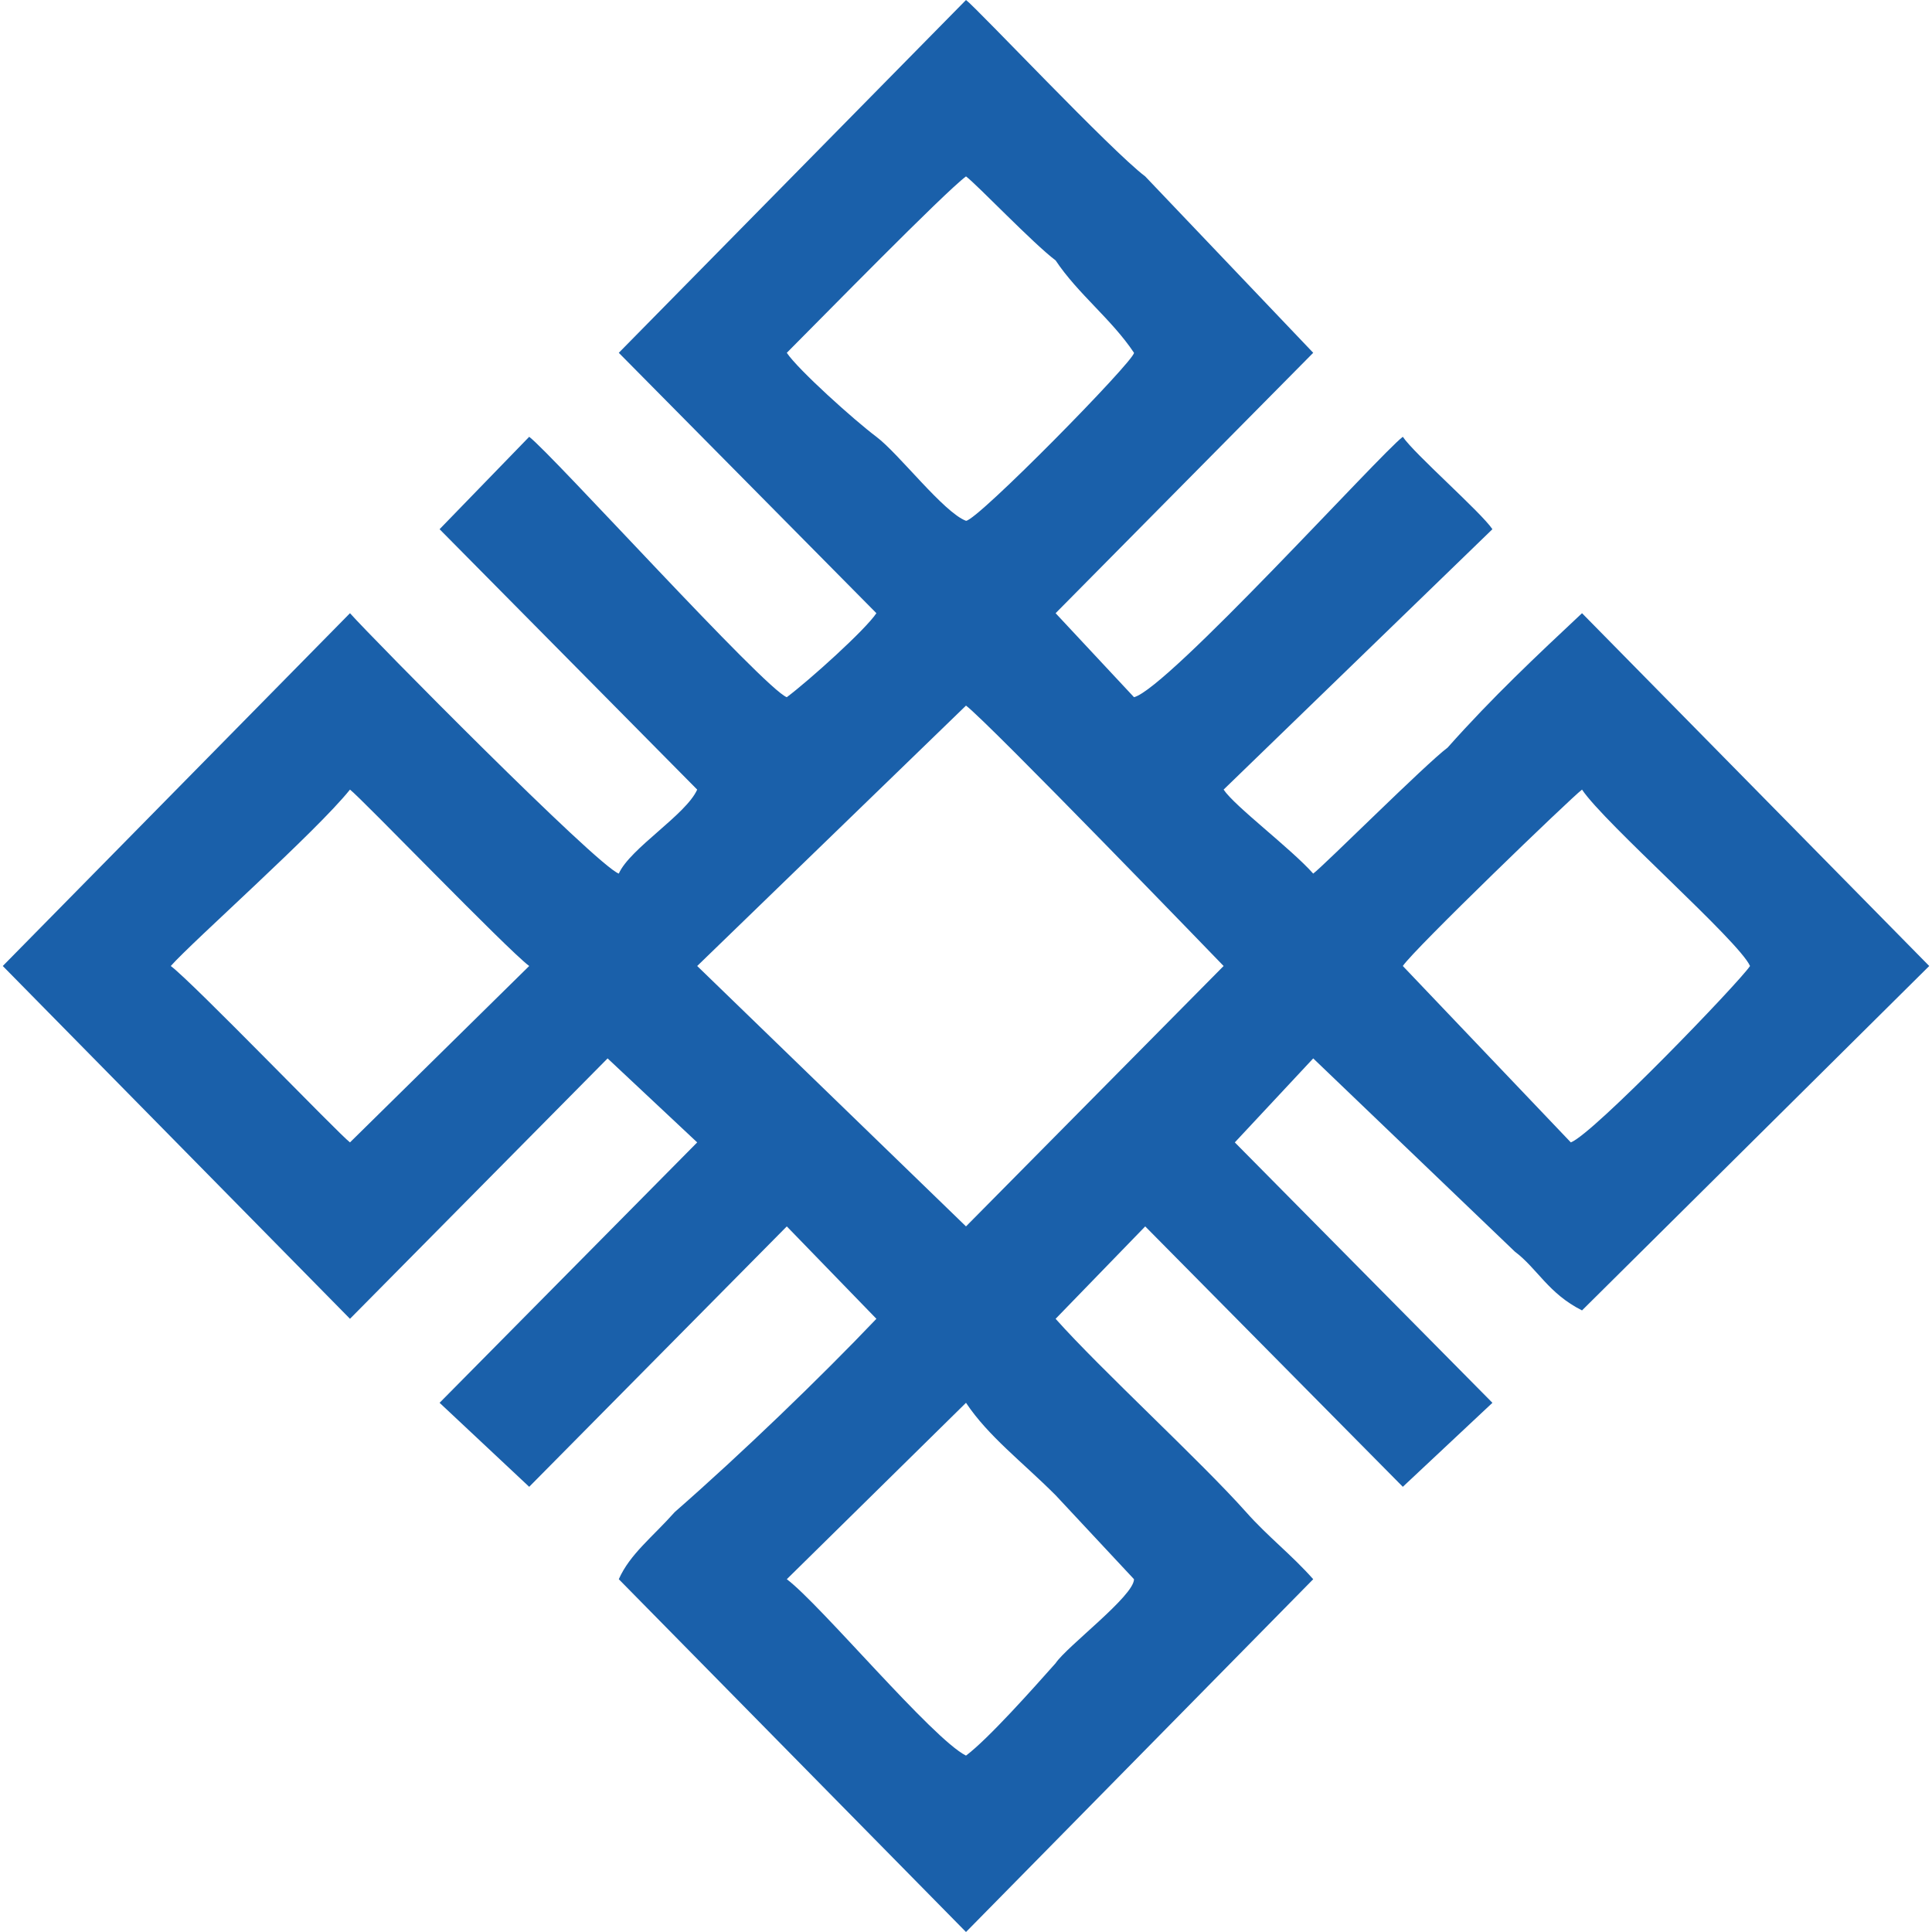 <?xml version="1.0" encoding="UTF-8"?>
<!DOCTYPE svg PUBLIC "-//W3C//DTD SVG 1.1//EN" "http://www.w3.org/Graphics/SVG/1.1/DTD/svg11.dtd">
<!-- Creator: CorelDRAW 2020 (64-Bit) -->
<svg xmlns="http://www.w3.org/2000/svg" xml:space="preserve" width="84.667mm" height="84.667mm" version="1.1" style="shape-rendering:geometricPrecision; text-rendering:geometricPrecision; image-rendering:optimizeQuality; fill-rule:evenodd; clip-rule:evenodd"
viewBox="0 0 8466.66 8466.66"
 xmlns:xlink="http://www.w3.org/1999/xlink"
 xmlns:xodm="http://www.corel.com/coreldraw/odm/2003">
 <defs>
  <style type="text/css">
   <![CDATA[
    .fil0 {fill:#1A60AA}
   ]]>
  </style>
 </defs>
 <g id="Layer_x0020_1">
  <path class="fil0" d="M2711.74 1546.09l1128.92 1141.15c-49.08,73.63 -294.5,294.5 -392.67,368.12 -98.16,-36.81 -1030.75,-1067.54 -1128.92,-1141.16l-392.67 404.93 1128.92 1141.16c-49.08,110.43 -294.5,257.68 -343.58,368.11 -98.17,-36.81 -1079.84,-1030.72 -1178.01,-1141.16l-1521.59 1546.09 1521.59 1546.09 1128.93 -1141.16 392.66 368.11 -1128.92 1141.17 392.67 368.11 1128.92 -1141.16 392.67 404.93c-245.42,257.68 -589,588.98 -883.5,846.67 -98.17,110.43 -196.34,184.05 -245.42,294.49l1521.59 1546.09 1521.59 -1546.09c-98.17,-110.44 -196.33,-184.06 -294.5,-294.49 -196.33,-220.87 -638.08,-625.8 -834.42,-846.67l392.67 -404.93 1128.92 1141.16 392.67 -368.11 -1128.92 -1141.17 343.58 -368.11 883.51 846.67c98.17,73.62 147.25,184.06 294.5,257.68l1521.59 -1509.28 -1521.59 -1546.09c-196.33,184.06 -392.67,368.12 -589.01,588.99 -98.16,73.62 -539.92,515.36 -589,552.17 -98.17,-110.43 -343.58,-294.49 -392.67,-368.11l1178.01 -1141.16c-49.08,-73.63 -343.58,-331.31 -392.67,-404.93 -98.16,73.62 -1030.76,1104.35 -1178.01,1141.16l-343.58 -368.12 1128.92 -1141.15c-245.41,-257.69 -490.83,-515.37 -736.25,-773.05 -147.25,-110.44 -736.26,-736.23 -785.34,-773.04l-1521.59 1546.09zm736.25 5374.49c147.25,110.44 638.09,699.42 785.34,773.04 98.17,-73.62 294.5,-294.49 392.67,-404.92 49.08,-73.63 343.58,-294.5 343.58,-368.12l-343.58 -368.12c-147.25,-147.24 -294.5,-257.68 -392.67,-404.92l-785.34 773.04zm0 -5374.49c49.09,73.62 294.5,294.49 392.67,368.11 98.17,73.62 294.51,331.3 392.67,368.12 49.08,0 736.25,-699.42 736.25,-736.23 -98.16,-147.25 -245.41,-257.69 -343.58,-404.93 -98.17,-73.62 -343.59,-331.31 -392.67,-368.12 -98.16,73.63 -638.09,625.8 -785.34,773.05zm-2699.6 2687.24c98.17,73.62 736.26,736.24 785.34,773.04l785.34 -773.04c-98.17,-73.62 -736.25,-736.23 -785.34,-773.04 -147.25,184.06 -687.17,662.61 -785.34,773.04zm5399.2 0l736.26 773.04c98.16,-36.8 736.25,-699.42 785.33,-773.04 -49.08,-110.43 -638.09,-625.79 -736.25,-773.04 -49.08,36.81 -736.25,699.42 -785.34,773.04zm-3092.27 0l1178.01 1141.16 1128.92 -1141.16c0,0 -1030.75,-1067.53 -1128.92,-1141.16l-1178.01 1141.16z"/>
 </g>
</svg>
